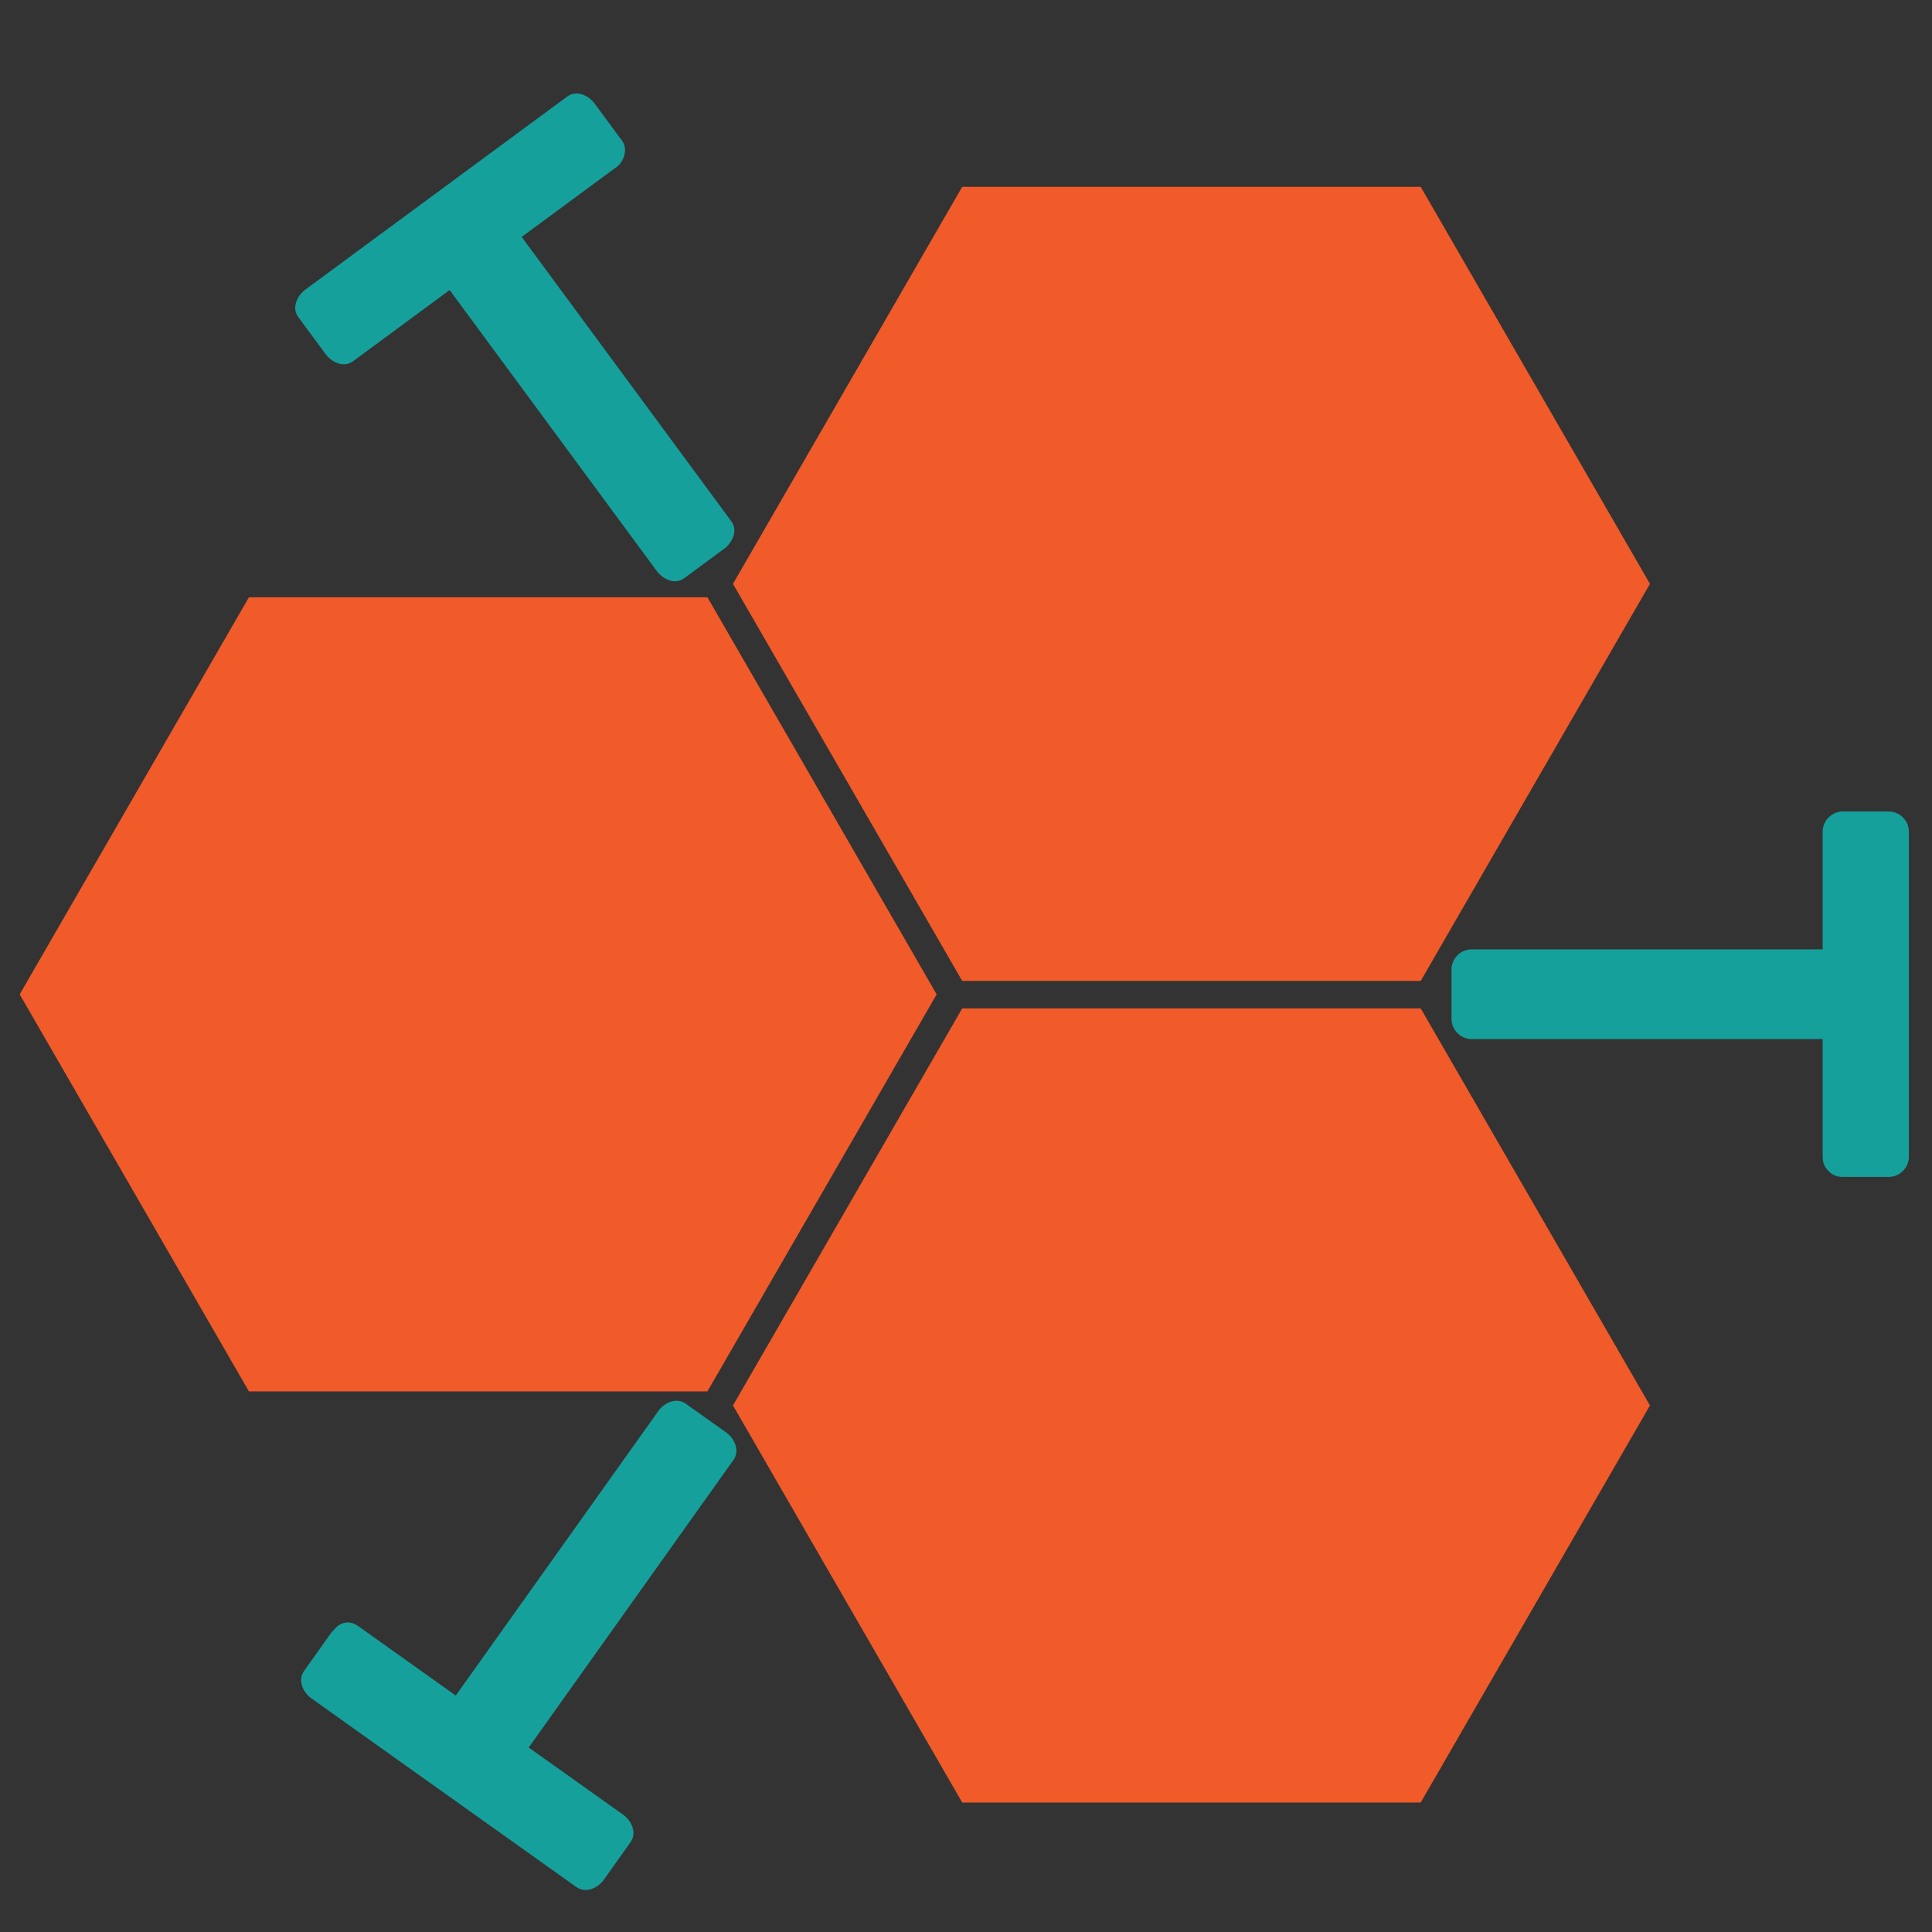 <?xml version="1.0" encoding="utf-8"?>
<!-- Generator: Adobe Illustrator 16.0.0, SVG Export Plug-In . SVG Version: 6.00 Build 0)  -->
<!DOCTYPE svg PUBLIC "-//W3C//DTD SVG 1.1//EN" "http://www.w3.org/Graphics/SVG/1.1/DTD/svg11.dtd">
<svg version="1.1" id="Layer_1" xmlns="http://www.w3.org/2000/svg" xmlns:xlink="http://www.w3.org/1999/xlink" x="0px" y="0px"
	 width="720px" height="720px" viewBox="0 0 720 720" enable-background="new 0 0 720 720" xml:space="preserve">
<rect x="0" y="0" width="720" height="720" fill="#333333" stroke="none"/>
<path fill="#F15A29" d="M92.769,518.541L7.335,370.567l85.434-147.976h170.867l85.434,147.976l-85.434,147.974H92.769z"/>
<polygon fill="#F15A29" points="358.587,671.745 273.154,523.771 358.587,375.797 529.457,375.797 614.89,523.771 529.457,671.745 
	"/>
<polygon fill="#F15A29" points="358.587,365.567 273.154,217.593 358.587,69.618 529.455,69.618 614.89,217.593 529.455,365.567 "/>
<g>
	<g>
		<path fill="#15A09C" d="M225.345,56.236L183.993,86.72l82.072,111.335l-14.844,10.943L169.148,97.664l-41.353,30.484
			l-10.162-13.785l97.55-71.912L225.345,56.236z"/>
		<g>
			<path fill="#15A09C" d="M221.56,49.76c-13.784,10.161-27.568,20.323-41.353,30.484c-3.006,2.216-5.3,6.721-2.69,10.261
				c27.239,36.952,54.479,73.903,81.717,110.854c0.119,0.16,0.237,0.321,0.355,0.481c0.897-3.421,1.794-6.841,2.69-10.262
				c-4.948,3.648-9.896,7.295-14.844,10.943c3.42,0.897,6.841,1.794,10.261,2.69c-27.239-36.951-54.479-73.902-81.718-110.854
				c-0.119-0.16-0.237-0.321-0.355-0.481c-2.216-3.006-6.721-5.301-10.262-2.691c-13.784,10.161-27.568,20.323-41.353,30.484
				c3.42,0.897,6.841,1.794,10.261,2.691c-3.387-4.595-6.774-9.19-10.162-13.785c-0.897,3.42-1.794,6.841-2.691,10.261
				c32.517-23.971,65.034-47.941,97.55-71.912c-3.42-0.897-6.841-1.794-10.261-2.691c3.387,4.595,6.774,9.19,10.162,13.785
				c2.42,3.284,6.451,4.923,10.262,2.691c3.245-1.901,5.122-6.963,2.69-10.261c-3.387-4.595-6.774-9.19-10.162-13.785
				c-2.216-3.006-6.721-5.301-10.261-2.691c-32.517,23.971-65.034,47.941-97.55,71.912c-3.006,2.216-5.301,6.721-2.691,10.261
				c3.387,4.595,6.774,9.19,10.162,13.785c2.216,3.006,6.721,5.301,10.261,2.691c13.785-10.161,27.569-20.323,41.354-30.484
				c-3.421-0.897-6.841-1.794-10.262-2.691c27.239,36.952,54.479,73.903,81.718,110.854c0.119,0.16,0.237,0.321,0.355,0.481
				c2.216,3.006,6.721,5.3,10.261,2.69c4.948-3.648,9.896-7.295,14.845-10.943c3.006-2.216,5.3-6.721,2.69-10.262
				c-27.239-36.951-54.479-73.902-81.717-110.854c-0.119-0.16-0.237-0.321-0.355-0.481c-0.897,3.42-1.794,6.841-2.69,10.261
				c13.784-10.161,27.568-20.323,41.353-30.484c3.283-2.42,4.922-6.451,2.69-10.261C229.92,49.206,224.858,47.329,221.56,49.76z"/>
		</g>
	</g>
</g>
<g>
	<g>
		<path fill="#15A09C" d="M686.753,431.109v-51.375H548.437v-18.442h138.316v-51.375h17.125v121.192H686.753z"/>
		<g>
			<path fill="#15A09C" d="M694.253,431.109c0-17.125,0-34.25,0-51.375c0-4.089-3.411-7.5-7.5-7.5c-45.906,0-91.812,0-137.719,0
				c-0.199,0-0.398,0-0.598,0c2.5,2.5,5,5,7.5,7.5c0-6.147,0-12.295,0-18.442c-2.5,2.5-5,5-7.5,7.5c45.906,0,91.812,0,137.719,0
				c0.199,0,0.398,0,0.598,0c4.089,0,7.5-3.411,7.5-7.5c0-17.125,0-34.25,0-51.375c-2.5,2.5-5,5-7.5,7.5c5.708,0,11.417,0,17.125,0
				c-2.5-2.5-5-5-7.5-7.5c0,40.397,0,80.795,0,121.192c2.5-2.5,5-5,7.5-7.5c-5.708,0-11.417,0-17.125,0c-9.673,0-9.673,15,0,15
				c5.708,0,11.417,0,17.125,0c4.089,0,7.5-3.411,7.5-7.5c0-40.397,0-80.795,0-121.192c0-4.088-3.411-7.5-7.5-7.5
				c-5.708,0-11.417,0-17.125,0c-4.089,0-7.5,3.412-7.5,7.5c0,17.125,0,34.25,0,51.375c2.5-2.5,5-5,7.5-7.5
				c-45.906,0-91.812,0-137.719,0c-0.199,0-0.398,0-0.598,0c-4.089,0-7.5,3.412-7.5,7.5c0,6.147,0,12.295,0,18.442
				c0,4.089,3.411,7.5,7.5,7.5c45.906,0,91.812,0,137.719,0c0.199,0,0.398,0,0.598,0c-2.5-2.5-5-5-7.5-7.5
				c0,17.125,0,34.25,0,51.375C679.253,440.782,694.253,440.782,694.253,431.109z"/>
		</g>
	</g>
</g>
<g>
	<g>
		<path fill="#15A09C" d="M129.751,612.5l41.85,29.798l80.223-112.675l15.023,10.695l-80.223,112.675l41.852,29.798l-9.933,13.95
			l-98.725-70.291L129.751,612.5z"/>
		<g>
			<path fill="#15A09C" d="M125.966,618.976c13.95,9.933,27.9,19.865,41.85,29.798c3.546,2.525,8.062,0.398,10.261-2.69
				c26.625-37.396,53.25-74.792,79.875-112.188c0.116-0.162,0.231-0.324,0.347-0.487c-3.42,0.897-6.841,1.794-10.261,2.69
				c5.008,3.565,10.016,7.131,15.023,10.695c-0.897-3.42-1.794-6.841-2.691-10.261c-26.625,37.396-53.25,74.791-79.875,112.188
				c-0.116,0.162-0.231,0.324-0.347,0.487c-2.525,3.546-0.398,8.062,2.691,10.261c13.95,9.933,27.901,19.865,41.852,29.798
				c-0.897-3.42-1.794-6.841-2.691-10.261c-3.311,4.649-6.622,9.3-9.933,13.95c3.42-0.897,6.841-1.794,10.261-2.69
				c-32.908-23.431-65.816-46.861-98.725-70.291c0.897,3.42,1.794,6.841,2.691,10.261c3.311-4.649,6.622-9.3,9.933-13.95
				c5.624-7.898-7.393-15.378-12.952-7.57c-3.311,4.649-6.622,9.3-9.933,13.95c-2.525,3.546-0.398,8.062,2.691,10.261
				c32.908,23.431,65.816,46.861,98.725,70.291c3.546,2.525,8.062,0.398,10.261-2.69c3.311-4.649,6.622-9.3,9.933-13.95
				c2.525-3.546,0.398-8.062-2.691-10.261c-13.95-9.933-27.901-19.865-41.852-29.798c0.897,3.42,1.794,6.841,2.691,10.261
				c26.625-37.396,53.25-74.792,79.875-112.188c0.116-0.162,0.231-0.324,0.347-0.487c2.524-3.546,0.398-8.062-2.691-10.261
				c-5.008-3.565-10.016-7.131-15.023-10.695c-3.546-2.525-8.062-0.398-10.261,2.69c-26.625,37.396-53.25,74.791-79.875,112.188
				c-0.116,0.162-0.231,0.324-0.347,0.487c3.42-0.897,6.841-1.794,10.261-2.69c-13.95-9.933-27.9-19.865-41.85-29.798
				C125.638,600.4,118.159,613.417,125.966,618.976z"/>
		</g>
	</g>
</g>
<path fill="#FFFFFF" d="M172.16,84.279"/>
</svg>
